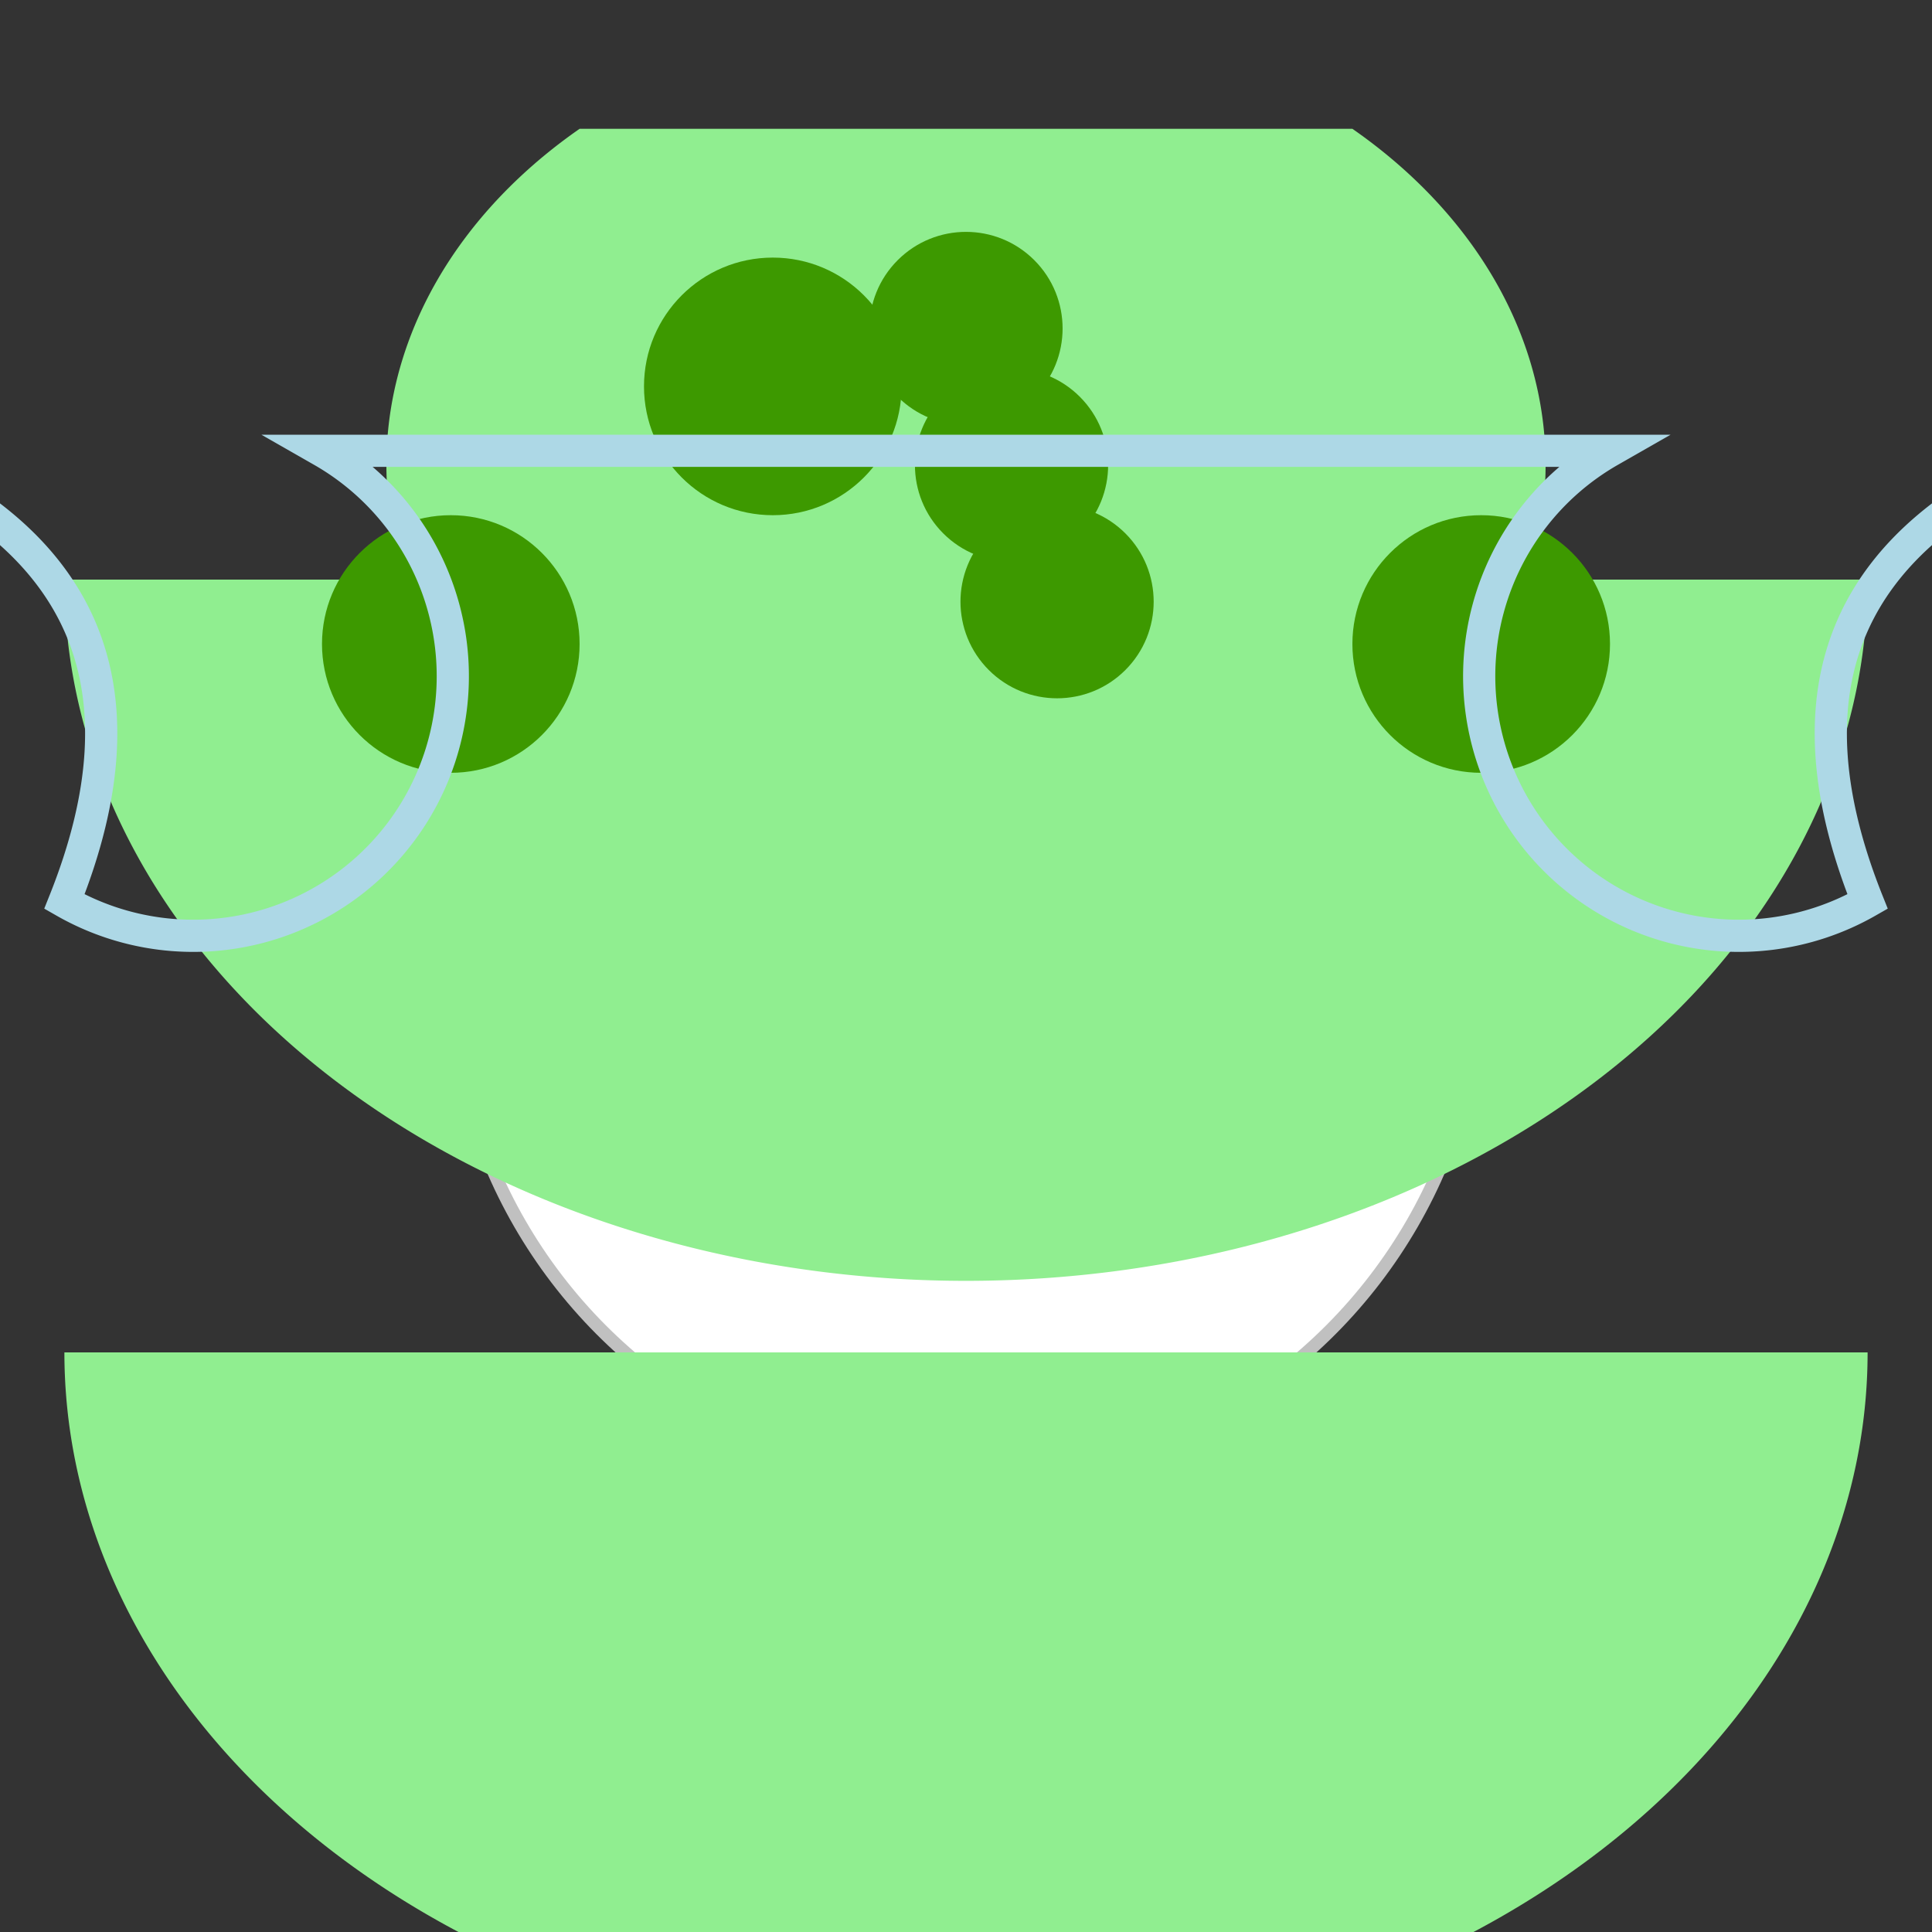 <svg xmlns="http://www.w3.org/2000/svg" viewBox="-150 -150 300 300">

  <rect x="-150" y="-150" width="300" height="300" fill="#333333" stroke="none"/>

  <!-- Igloo -->
  <circle cx="0" cy="0" r="80" fill="#ffffff" stroke="#c0c0c0" stroke-width="2"/>

  <!-- Hills -->
  <path d="M-140,-60 A90,70 0 1,0 140,-60" fill="lightgreen"/>
  <path d="M-60,-130 A90,70 0 1,0 60,-130" fill="lightgreen"/>
  <path d="M-140,60 A90,70 0 1,0 140,60" fill="lightgreen"/>

  <!-- Trees -->
  <circle cx="-80" cy="-50" r="20" fill="#3d9900"/>
  <circle cx="-30" cy="-90" r="20" fill="#3d9900"/>
  <circle cx="80" cy="-50" r="20" fill="#3d9900"/>

  <!-- Grove of trees near igloo -->
  <g transform="rotate(45, 0, 0)">
    <circle cx="-70" cy="-70" r="15" fill="#3d9900"/>
    <circle cx="-50" cy="-60" r="15" fill="#3d9900"/>
    <circle cx="-30" cy="-50" r="15" fill="#3d9900"/>
  </g>

  <!-- River -->
  <path d="M-170,-80 Q-120,-60 -140,-10 A10,10 0 0,0 -100,-80 H100 A10,10 0 0,0 140,-10 Q120,-60 170,-80" stroke="#add8e6" fill="transparent" stroke-width="5"/>

</svg>